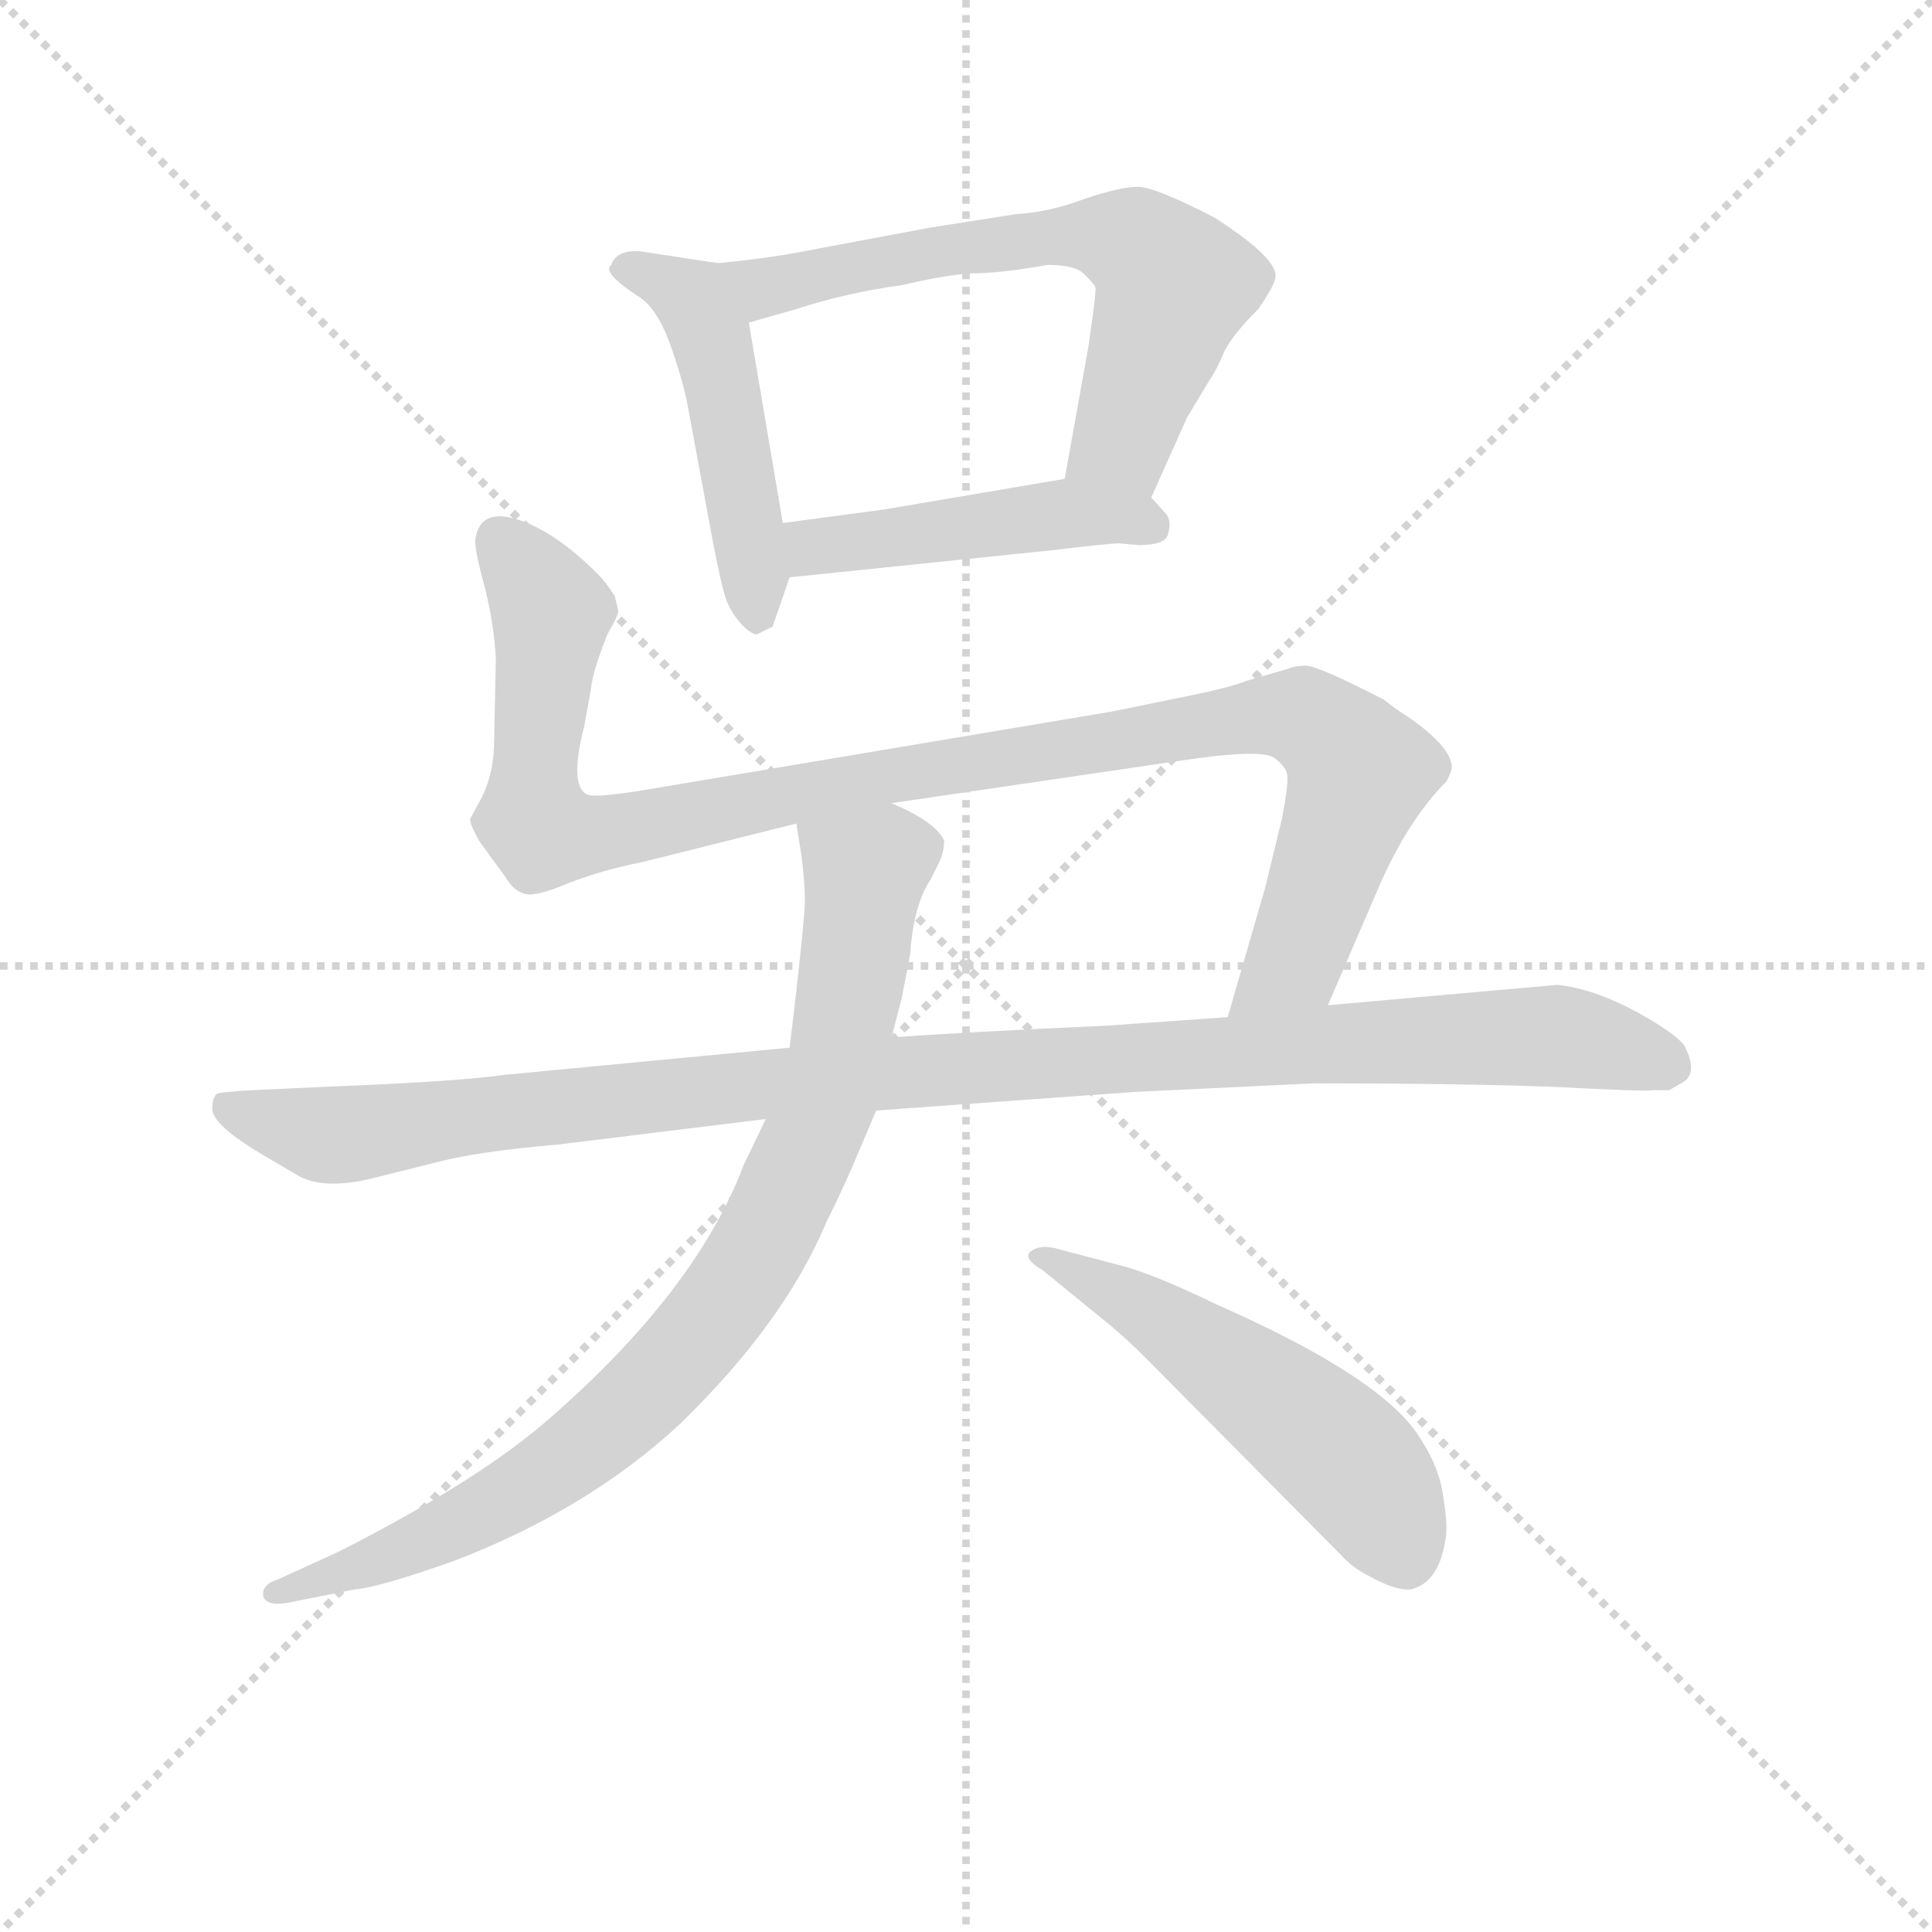 <svg version="1.1" viewBox="0 0 1024 1024" xmlns="http://www.w3.org/2000/svg">
  <g stroke="lightgray" stroke-dasharray="1,1" stroke-width="1" transform="scale(4, 4)">
    <line x1="0" y1="0" x2="256" y2="256"></line>
    <line x1="256" y1="0" x2="0" y2="256"></line>
    <line x1="128" y1="0" x2="128" y2="256"></line>
    <line x1="0" y1="128" x2="256" y2="128"></line>
  </g>
  <g transform="scale(0.9, -0.9) translate(50, -830)">
    <style type="text/css">
      
        @keyframes keyframes0 {
          from {
            stroke: blue;
            stroke-dashoffset: 490;
            stroke-width: 128;
          }
          61% {
            animation-timing-function: step-end;
            stroke: blue;
            stroke-dashoffset: 0;
            stroke-width: 128;
          }
          to {
            stroke: black;
            stroke-width: 1024;
          }
        }
        #make-me-a-hanzi-animation-0 {
          animation: keyframes0 0.649s both;
          animation-delay: 0s;
          animation-timing-function: linear;
        }
      
        @keyframes keyframes1 {
          from {
            stroke: blue;
            stroke-dashoffset: 657;
            stroke-width: 128;
          }
          68% {
            animation-timing-function: step-end;
            stroke: blue;
            stroke-dashoffset: 0;
            stroke-width: 128;
          }
          to {
            stroke: black;
            stroke-width: 1024;
          }
        }
        #make-me-a-hanzi-animation-1 {
          animation: keyframes1 0.785s both;
          animation-delay: 0.649s;
          animation-timing-function: linear;
        }
      
        @keyframes keyframes2 {
          from {
            stroke: blue;
            stroke-dashoffset: 471;
            stroke-width: 128;
          }
          61% {
            animation-timing-function: step-end;
            stroke: blue;
            stroke-dashoffset: 0;
            stroke-width: 128;
          }
          to {
            stroke: black;
            stroke-width: 1024;
          }
        }
        #make-me-a-hanzi-animation-2 {
          animation: keyframes2 0.633s both;
          animation-delay: 1.433s;
          animation-timing-function: linear;
        }
      
        @keyframes keyframes3 {
          from {
            stroke: blue;
            stroke-dashoffset: 1096;
            stroke-width: 128;
          }
          78% {
            animation-timing-function: step-end;
            stroke: blue;
            stroke-dashoffset: 0;
            stroke-width: 128;
          }
          to {
            stroke: black;
            stroke-width: 1024;
          }
        }
        #make-me-a-hanzi-animation-3 {
          animation: keyframes3 1.142s both;
          animation-delay: 2.067s;
          animation-timing-function: linear;
        }
      
        @keyframes keyframes4 {
          from {
            stroke: blue;
            stroke-dashoffset: 1115;
            stroke-width: 128;
          }
          78% {
            animation-timing-function: step-end;
            stroke: blue;
            stroke-dashoffset: 0;
            stroke-width: 128;
          }
          to {
            stroke: black;
            stroke-width: 1024;
          }
        }
        #make-me-a-hanzi-animation-4 {
          animation: keyframes4 1.157s both;
          animation-delay: 3.209s;
          animation-timing-function: linear;
        }
      
        @keyframes keyframes5 {
          from {
            stroke: blue;
            stroke-dashoffset: 888;
            stroke-width: 128;
          }
          74% {
            animation-timing-function: step-end;
            stroke: blue;
            stroke-dashoffset: 0;
            stroke-width: 128;
          }
          to {
            stroke: black;
            stroke-width: 1024;
          }
        }
        #make-me-a-hanzi-animation-5 {
          animation: keyframes5 0.973s both;
          animation-delay: 4.366s;
          animation-timing-function: linear;
        }
      
        @keyframes keyframes6 {
          from {
            stroke: blue;
            stroke-dashoffset: 540;
            stroke-width: 128;
          }
          64% {
            animation-timing-function: step-end;
            stroke: blue;
            stroke-dashoffset: 0;
            stroke-width: 128;
          }
          to {
            stroke: black;
            stroke-width: 1024;
          }
        }
        #make-me-a-hanzi-animation-6 {
          animation: keyframes6 0.689s both;
          animation-delay: 5.339s;
          animation-timing-function: linear;
        }
      
    </style>
    
      <path d="M 405 461 L 415 490 L 411 522 L 391 640 C 386 670 385 673 373 675 L 327 682 Q 313 683 310 674 Q 304 670 325 656 Q 336 650 344 629 Q 352 607 355 591 L 370 510 Q 375 484 378 476 Q 381 468 389 460 Q 395 455 397 457 L 405 461 Z" fill="lightgray"></path>
    
      <path d="M 628 537 L 649 584 L 661 604 Q 667 613 671 623 Q 676 633 691 648 Q 700 661 701 666 Q 704 677 665 702 Q 630 720 620 720 Q 610 720 589 713 Q 568 705 549 704 L 498 696 L 418 681 Q 402 678 373 675 C 343 672 362 632 391 640 L 419 648 Q 450 658 481 662 Q 506 668 522 669 Q 539 669 567 674 Q 584 674 589 668 Q 595 662 595 661 Q 596 660 591 626 L 577 548 C 572 518 616 510 628 537 Z" fill="lightgray"></path>
    
      <path d="M 415 490 L 570 506 Q 603 510 609 510 L 621 509 Q 637 509 638 516 Q 640 523 637 527 L 628 537 C 613 554 607 553 577 548 L 471 530 L 411 522 C 381 518 385 487 415 490 Z" fill="lightgray"></path>
    
      <path d="M 732 238 L 760 303 Q 778 346 802 370 Q 805 376 805 378 Q 805 390 779 408 Q 771 413 765 418 Q 726 438 719 438 Q 713 438 708 436 L 684 429 Q 674 425 649 420 L 605 411 L 331 365 Q 301 360 296 362 Q 285 367 294 402 L 298 424 Q 299 435 308 457 Q 315 469 314 471 L 312 479 Q 307 487 302 492 Q 277 517 255 524 Q 233 531 230 513 Q 229 508 235 486 Q 241 463 242 442 L 241 394 Q 241 374 233 359 L 227 348 Q 226 346 232 335 L 248 313 Q 252 306 258 304 Q 264 301 285 310 Q 306 318 327 322 L 419 345 L 475 357 L 645 382 Q 691 389 700 384 Q 707 379 708 374 Q 709 369 705 348 L 695 307 L 673 231 C 665 202 720 210 732 238 Z" fill="lightgray"></path>
    
      <path d="M 933 188 L 940 192 Q 950 197 943 212 Q 941 219 914 234 Q 888 248 867 250 L 732 238 L 673 231 L 602 226 Q 514 222 475 219 L 415 213 L 247 197 Q 219 193 142 190 L 99 188 Q 81 187 78 186 Q 75 184 75 177 Q 75 167 108 148 L 125 138 Q 140 129 169 136 L 205 145 Q 231 152 279 156 L 401 171 L 466 176 L 619 187 L 724 192 Q 808 192 864 190 Q 920 187 924 188 L 933 188 Z" fill="lightgray"></path>
    
      <path d="M 419 345 L 422 326 Q 424 310 424 300 Q 424 290 418 238 L 415 213 L 401 171 L 388 144 Q 360 70 274 -5 Q 232 -42 149 -84 L 114 -100 Q 104 -103 105 -110 Q 107 -117 124 -113 L 159 -106 Q 173 -105 218 -89 Q 296 -59 350 -9 Q 412 51 437 111 Q 445 127 452 143 L 466 176 L 475 219 L 481 242 L 486 268 Q 488 297 498 312 L 502 320 Q 506 327 506 335 Q 501 346 475 357 C 448 371 414 375 419 345 Z" fill="lightgray"></path>
    
      <path d="M 564 82 L 602 51 Q 612 43 625 30 L 739 -85 Q 746 -93 756 -98 Q 772 -107 781 -106 Q 797 -102 801 -78 Q 803 -70 800 -52 Q 798 -35 787 -18 Q 766 18 666 62 Q 629 80 609 85 L 571 95 Q 562 97 557 93 Q 552 89 564 82 Z" fill="lightgray"></path>
    
    
      <clipPath id="make-me-a-hanzi-clip-0">
        <path d="M 405 461 L 415 490 L 411 522 L 391 640 C 386 670 385 673 373 675 L 327 682 Q 313 683 310 674 Q 304 670 325 656 Q 336 650 344 629 Q 352 607 355 591 L 370 510 Q 375 484 378 476 Q 381 468 389 460 Q 395 455 397 457 L 405 461 Z"></path>
      </clipPath>
      <path clip-path="url(#make-me-a-hanzi-clip-0)" d="M 319 672 L 358 654 L 367 635 L 397 468" fill="none" id="make-me-a-hanzi-animation-0" stroke-dasharray="362 724" stroke-linecap="round"></path>
    
      <clipPath id="make-me-a-hanzi-clip-1">
        <path d="M 628 537 L 649 584 L 661 604 Q 667 613 671 623 Q 676 633 691 648 Q 700 661 701 666 Q 704 677 665 702 Q 630 720 620 720 Q 610 720 589 713 Q 568 705 549 704 L 498 696 L 418 681 Q 402 678 373 675 C 343 672 362 632 391 640 L 419 648 Q 450 658 481 662 Q 506 668 522 669 Q 539 669 567 674 Q 584 674 589 668 Q 595 662 595 661 Q 596 660 591 626 L 577 548 C 572 518 616 510 628 537 Z"></path>
      </clipPath>
      <path clip-path="url(#make-me-a-hanzi-clip-1)" d="M 382 672 L 393 663 L 408 661 L 545 688 L 588 692 L 620 685 L 640 659 L 611 571 L 585 555" fill="none" id="make-me-a-hanzi-animation-1" stroke-dasharray="529 1058" stroke-linecap="round"></path>
    
      <clipPath id="make-me-a-hanzi-clip-2">
        <path d="M 415 490 L 570 506 Q 603 510 609 510 L 621 509 Q 637 509 638 516 Q 640 523 637 527 L 628 537 C 613 554 607 553 577 548 L 471 530 L 411 522 C 381 518 385 487 415 490 Z"></path>
      </clipPath>
      <path clip-path="url(#make-me-a-hanzi-clip-2)" d="M 419 518 L 428 508 L 573 527 L 628 521" fill="none" id="make-me-a-hanzi-animation-2" stroke-dasharray="343 686" stroke-linecap="round"></path>
    
      <clipPath id="make-me-a-hanzi-clip-3">
        <path d="M 732 238 L 760 303 Q 778 346 802 370 Q 805 376 805 378 Q 805 390 779 408 Q 771 413 765 418 Q 726 438 719 438 Q 713 438 708 436 L 684 429 Q 674 425 649 420 L 605 411 L 331 365 Q 301 360 296 362 Q 285 367 294 402 L 298 424 Q 299 435 308 457 Q 315 469 314 471 L 312 479 Q 307 487 302 492 Q 277 517 255 524 Q 233 531 230 513 Q 229 508 235 486 Q 241 463 242 442 L 241 394 Q 241 374 233 359 L 227 348 Q 226 346 232 335 L 248 313 Q 252 306 258 304 Q 264 301 285 310 Q 306 318 327 322 L 419 345 L 475 357 L 645 382 Q 691 389 700 384 Q 707 379 708 374 Q 709 369 705 348 L 695 307 L 673 231 C 665 202 720 210 732 238 Z"></path>
      </clipPath>
      <path clip-path="url(#make-me-a-hanzi-clip-3)" d="M 246 511 L 274 469 L 264 370 L 270 340 L 300 338 L 660 404 L 718 407 L 751 375 L 712 265 L 680 237" fill="none" id="make-me-a-hanzi-animation-3" stroke-dasharray="968 1936" stroke-linecap="round"></path>
    
      <clipPath id="make-me-a-hanzi-clip-4">
        <path d="M 933 188 L 940 192 Q 950 197 943 212 Q 941 219 914 234 Q 888 248 867 250 L 732 238 L 673 231 L 602 226 Q 514 222 475 219 L 415 213 L 247 197 Q 219 193 142 190 L 99 188 Q 81 187 78 186 Q 75 184 75 177 Q 75 167 108 148 L 125 138 Q 140 129 169 136 L 205 145 Q 231 152 279 156 L 401 171 L 466 176 L 619 187 L 724 192 Q 808 192 864 190 Q 920 187 924 188 L 933 188 Z"></path>
      </clipPath>
      <path clip-path="url(#make-me-a-hanzi-clip-4)" d="M 82 180 L 145 161 L 455 197 L 742 216 L 868 220 L 933 203" fill="none" id="make-me-a-hanzi-animation-4" stroke-dasharray="987 1974" stroke-linecap="round"></path>
    
      <clipPath id="make-me-a-hanzi-clip-5">
        <path d="M 419 345 L 422 326 Q 424 310 424 300 Q 424 290 418 238 L 415 213 L 401 171 L 388 144 Q 360 70 274 -5 Q 232 -42 149 -84 L 114 -100 Q 104 -103 105 -110 Q 107 -117 124 -113 L 159 -106 Q 173 -105 218 -89 Q 296 -59 350 -9 Q 412 51 437 111 Q 445 127 452 143 L 466 176 L 475 219 L 481 242 L 486 268 Q 488 297 498 312 L 502 320 Q 506 327 506 335 Q 501 346 475 357 C 448 371 414 375 419 345 Z"></path>
      </clipPath>
      <path clip-path="url(#make-me-a-hanzi-clip-5)" d="M 427 341 L 460 317 L 443 203 L 403 106 L 376 62 L 337 16 L 272 -38 L 202 -77 L 112 -107" fill="none" id="make-me-a-hanzi-animation-5" stroke-dasharray="760 1520" stroke-linecap="round"></path>
    
      <clipPath id="make-me-a-hanzi-clip-6">
        <path d="M 564 82 L 602 51 Q 612 43 625 30 L 739 -85 Q 746 -93 756 -98 Q 772 -107 781 -106 Q 797 -102 801 -78 Q 803 -70 800 -52 Q 798 -35 787 -18 Q 766 18 666 62 Q 629 80 609 85 L 571 95 Q 562 97 557 93 Q 552 89 564 82 Z"></path>
      </clipPath>
      <path clip-path="url(#make-me-a-hanzi-clip-6)" d="M 565 90 L 648 43 L 729 -17 L 755 -43 L 778 -89" fill="none" id="make-me-a-hanzi-animation-6" stroke-dasharray="412 824" stroke-linecap="round"></path>
    
  </g>
</svg>